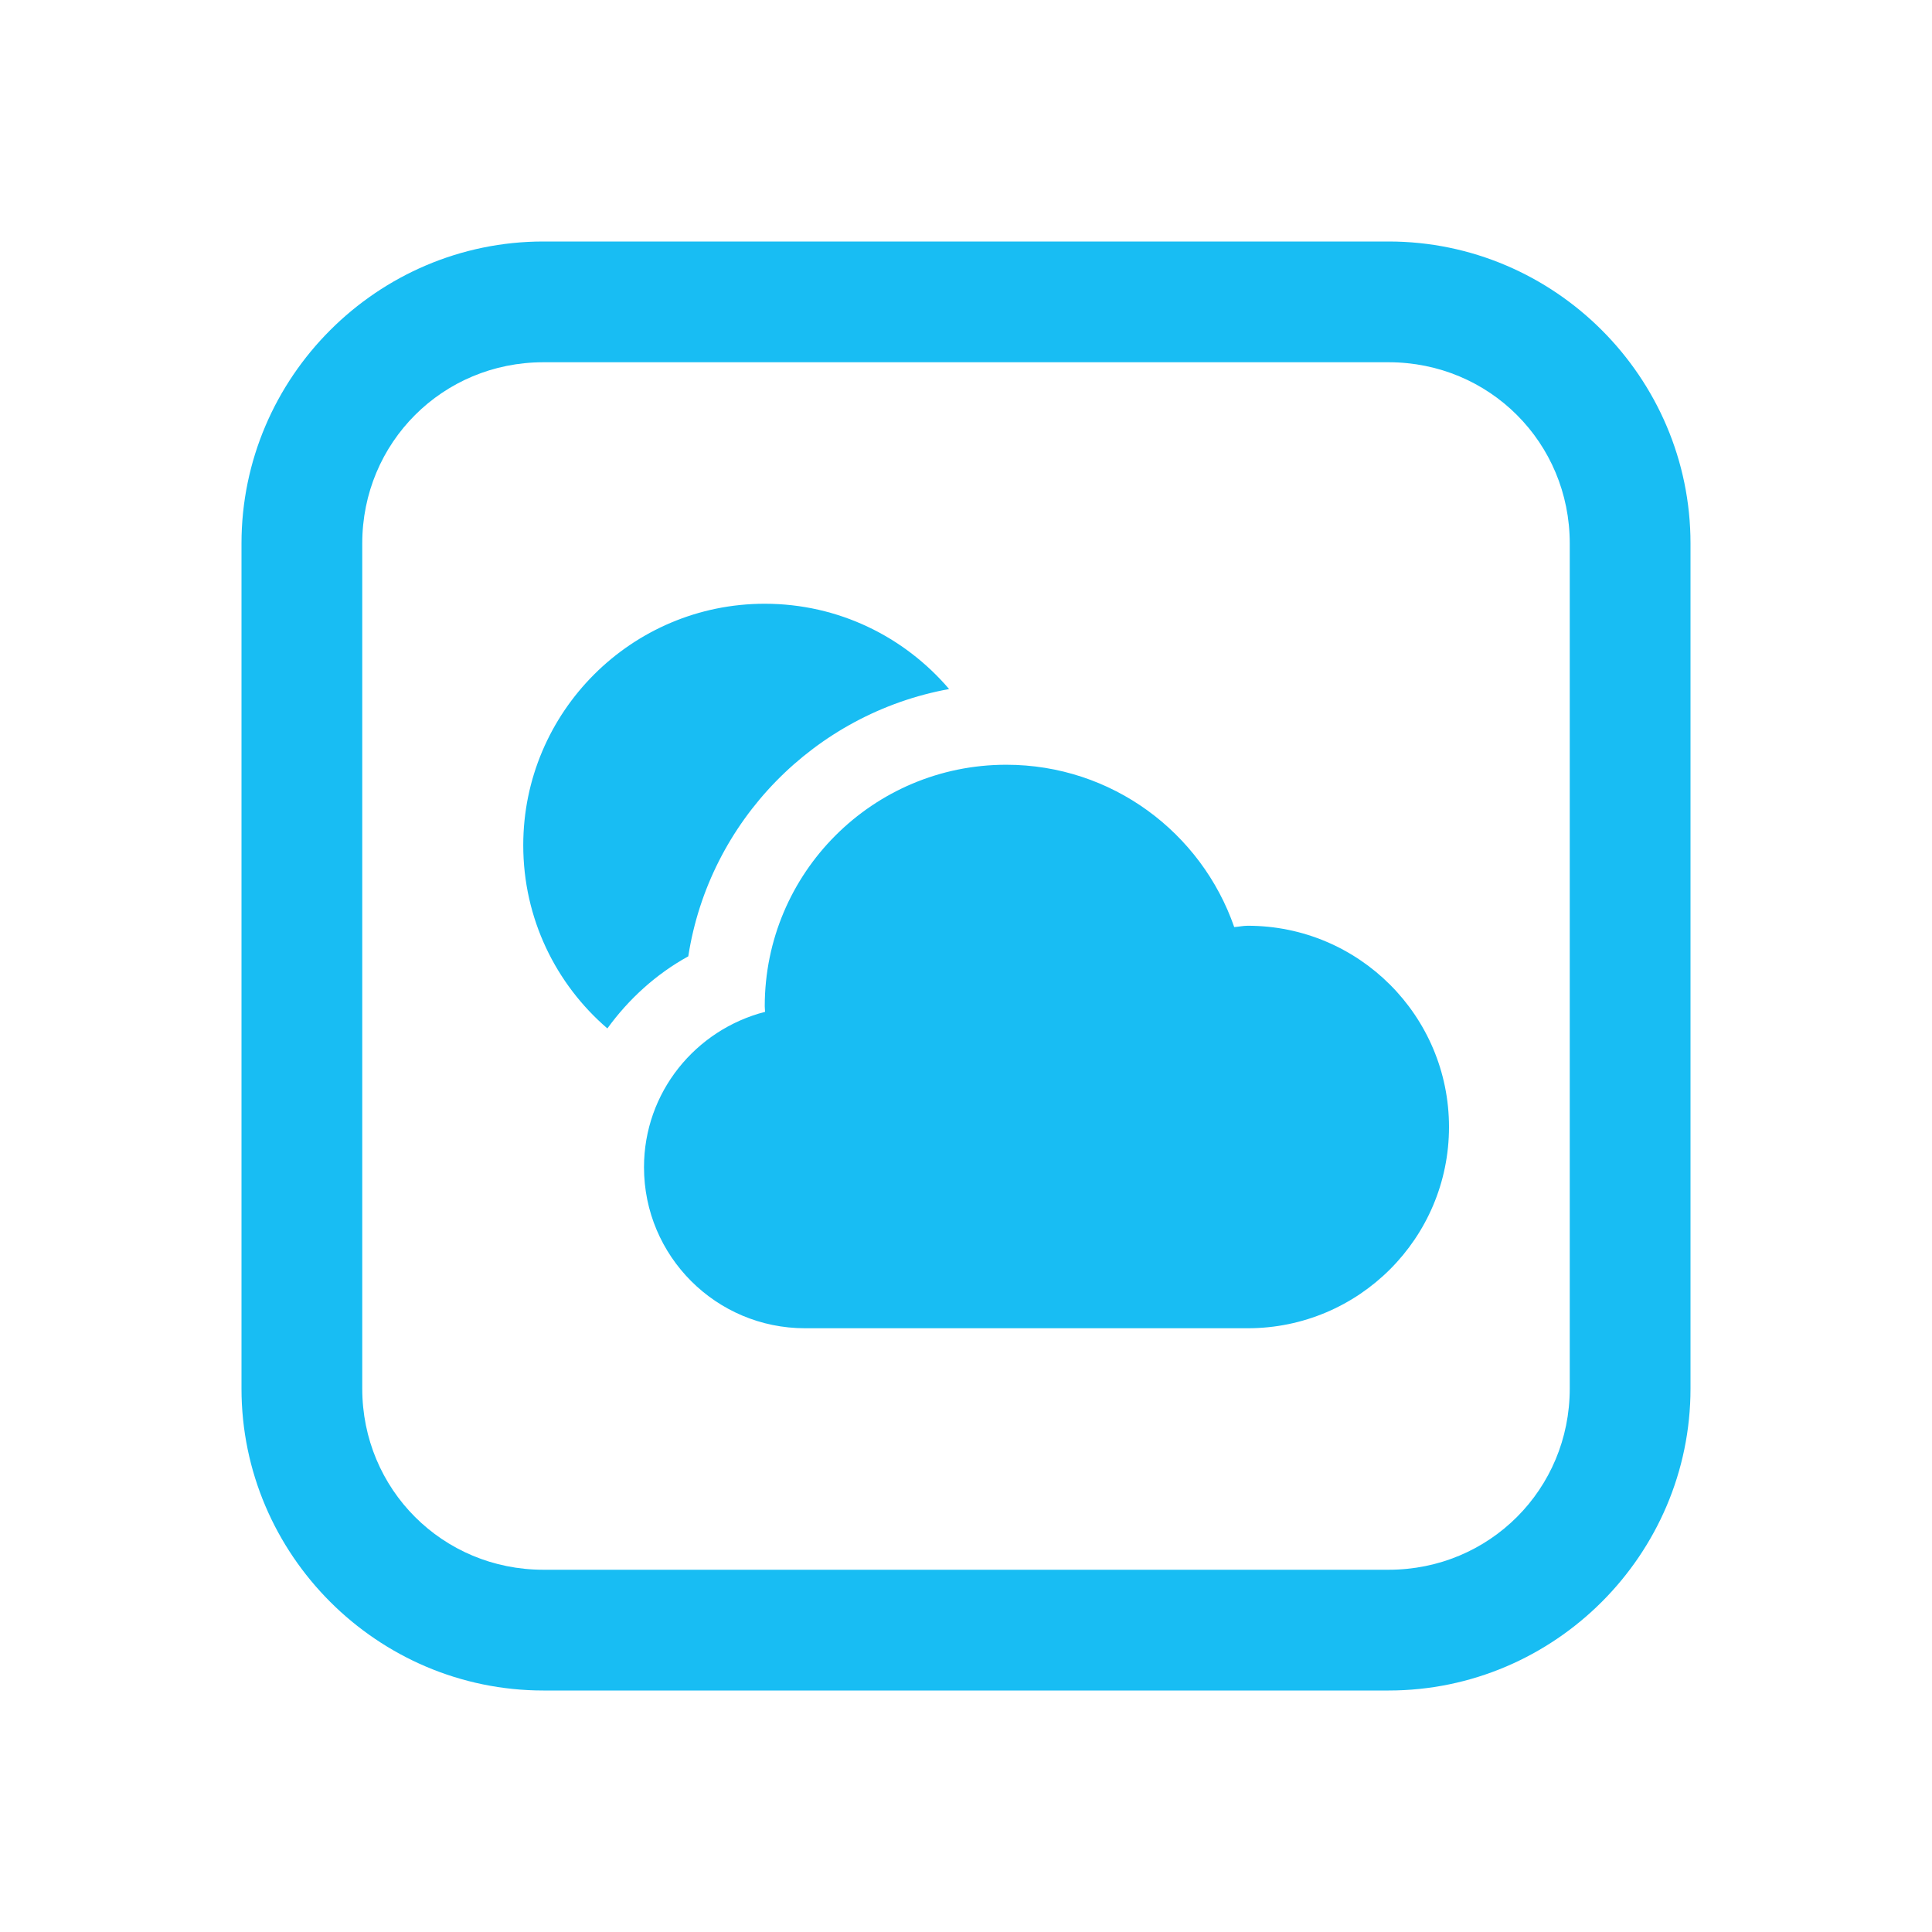 <svg xmlns="http://www.w3.org/2000/svg"  viewBox="0 0 48 48" width="64px" height="64px" fill="#18bdf3"><path d="M 13.5 6 C 9.375 6 6 9.375 6 13.5 L 6 34.5 C 6 38.625 9.375 42 13.5 42 L 34.5 42 C 38.625 42 42 38.625 42 34.5 L 42 13.5 C 42 9.375 38.625 6 34.5 6 L 13.5 6 z M 13.5 9 L 34.5 9 C 37.003 9 39 10.997 39 13.5 L 39 34.5 C 39 37.003 37.003 39 34.5 39 L 13.5 39 C 10.997 39 9 37.003 9 34.5 L 9 13.5 C 9 10.997 10.997 9 13.5 9 z M 19 15 C 15.69 15 13 17.69 13 21 C 13 22.82 13.81 24.451 15.09 25.551 C 15.62 24.821 16.3 24.2 17.1 23.76 C 17.62 20.4 20.24 17.729 23.58 17.119 C 22.47 15.819 20.83 15 19 15 z M 25 19 C 21.686 19 19 21.686 19 25 C 19 25.047 19.007 25.092 19.008 25.139 C 17.282 25.583 16 27.136 16 29 C 16 31.209 17.791 33 20 33 L 31 33 C 33.761 33 36 30.761 36 28 C 36 25.239 33.761 23 31 23 C 30.885 23 30.777 23.025 30.664 23.033 C 29.849 20.686 27.624 19 25 19 z"/></svg>